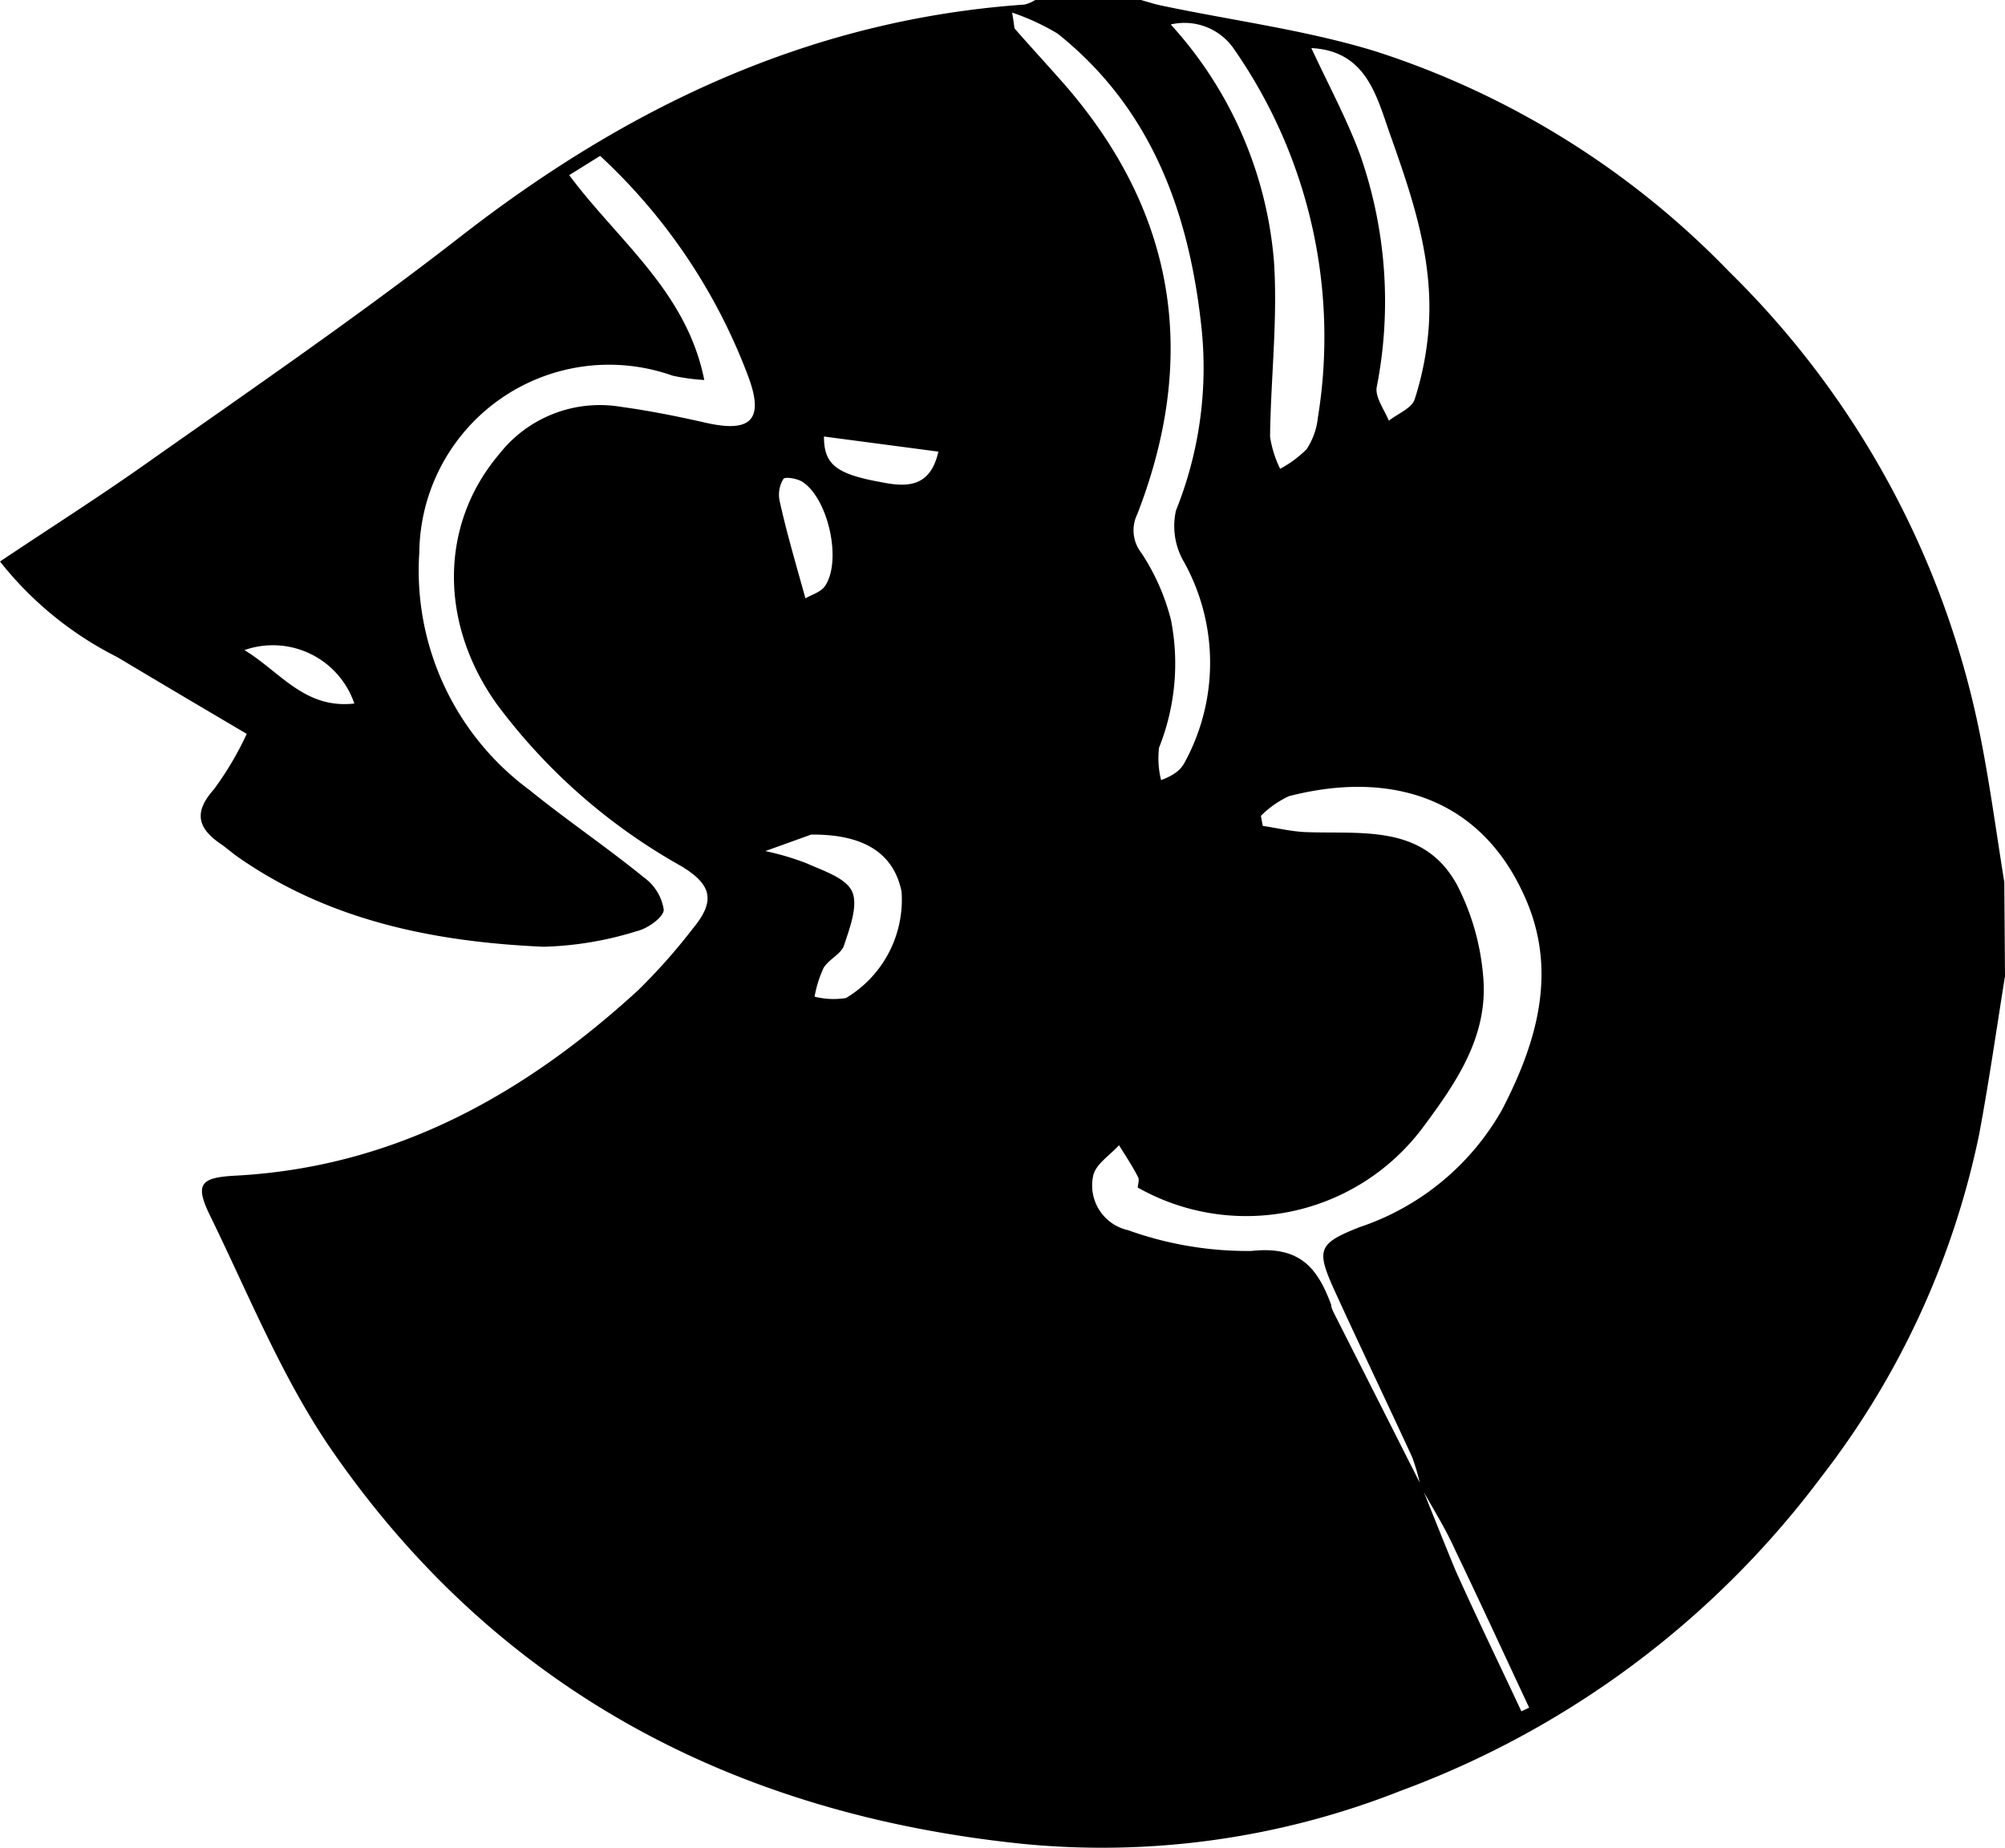 <svg xmlns="http://www.w3.org/2000/svg" viewBox="0 0 87.6 80.73"><g><path d="M87.6,42.64c-.37,2.31-.7,4.62-1.13,6.92A36.41,36.41,0,0,1,79.59,64.5,40.42,40.42,0,0,1,61.18,78.24a35.47,35.47,0,0,1-16.51,2.31C32.14,79.26,21.76,73.86,14.5,63.36c-2.18-3.16-3.64-6.82-5.34-10.29-.65-1.35-.4-1.63,1.13-1.71,6.94-.37,12.6-3.53,17.59-8.1a26,26,0,0,0,2.41-2.72c1-1.21.78-1.92-.54-2.71a25.61,25.61,0,0,1-8.06-7.09c-2.52-3.55-2.47-7.85.12-10.9a5.58,5.58,0,0,1,5.3-2.07c1.25.17,2.5.42,3.73.7,1.94.44,2.56-.11,1.86-2a25.13,25.13,0,0,0-6.48-9.66l-1.35.84C27,10.52,30,12.73,30.77,16.6a8.82,8.82,0,0,1-1.39-.19,8.29,8.29,0,0,0-11.06,7.72,11.91,11.91,0,0,0,4.81,10.38c1.63,1.32,3.38,2.5,5,3.82A2.13,2.13,0,0,1,29,39.74c0,.32-.69.82-1.15.93a14.93,14.93,0,0,1-4.1.69c-4.74-.21-9.33-1.12-13.34-3.91-.26-.18-.49-.39-.75-.57-1-.68-1.23-1.37-.32-2.39a13.8,13.8,0,0,0,1.44-2.43C8.83,30.91,7,29.83,5.13,28.71A15.25,15.25,0,0,1,0,24.53c2.18-1.46,4.31-2.81,6.36-4.26C11,17,15.64,13.82,20.09,10.36,27.39,4.67,35.4.85,44.76.2a1.58,1.58,0,0,0,.47-.2h4.62c.29.08.58.18.88.24,3.12.66,6.33,1.07,9.36,2a37.42,37.42,0,0,1,15.48,9.65,39.07,39.07,0,0,1,11,20.52c.39,2,.67,4.09,1,6.13ZM62.09,64.89c.5,1.24,1,2.5,1.5,3.71.93,2.07,1.92,4.11,2.88,6.16l.34-.16c-1.08-2.3-2.14-4.61-3.24-6.9-.45-1-1-1.85-1.51-2.78a8.69,8.69,0,0,0-.36-1.26c-1.13-2.45-2.3-4.89-3.42-7.34-.78-1.74-.68-2,1.12-2.71a11.23,11.23,0,0,0,6.22-5.12c1.56-3,2.48-6.17.93-9.46-2-4.33-6-5.34-10.23-4.25a4.29,4.29,0,0,0-1.23.86l.08.44c.61.09,1.23.24,1.84.27,2.46.1,5.17-.37,6.64,2.29a10.6,10.6,0,0,1,1.15,4c.24,2.59-1.14,4.61-2.63,6.61a9.63,9.63,0,0,1-12.46,2.63c0-.14.09-.35,0-.48-.24-.47-.54-.92-.82-1.37-.39.43-1,.82-1.12,1.3a2,2,0,0,0,1.51,2.41,15.46,15.46,0,0,0,5.39.91c2.12-.23,2.89.73,3.49,2.35,0,.12.07.26.13.38ZM44.22.55c.1.55.08.67.13.72.71.81,1.45,1.61,2.16,2.42,4.88,5.61,5.85,11.89,3.18,18.77a1.6,1.6,0,0,0,.18,1.7,9.54,9.54,0,0,1,1.29,2.92,9.89,9.89,0,0,1-.52,5.58,3.88,3.88,0,0,0,.09,1.42c.6-.23.84-.45,1-.72a9.08,9.08,0,0,0,0-8.81,3.09,3.09,0,0,1-.35-2.25,16.72,16.72,0,0,0,1.13-7.83c-.52-5.08-2.15-9.69-6.3-13A10.07,10.07,0,0,0,44.22.55Zm6.93.52a17.46,17.46,0,0,1,4.51,10.34c.17,2.54-.14,5.11-.17,7.67a4.82,4.82,0,0,0,.44,1.4,4.86,4.86,0,0,0,1.16-.86,3.09,3.09,0,0,0,.49-1.38A22,22,0,0,0,53.94,2.18,2.62,2.62,0,0,0,51.15,1.07Zm6.13,1c.73,1.58,1.55,3.09,2.14,4.68a19.38,19.38,0,0,1,.73,10.16c-.08.44.34,1,.53,1.47.39-.31,1-.54,1.13-.94a13.47,13.47,0,0,0,.6-3c.25-3-.67-5.73-1.63-8.44C60.16,4.28,59.75,2.22,57.28,2.1ZM35.57,36.46h-.13l-2,.72a11.91,11.91,0,0,1,1.79.53c.73.33,1.73.64,2,1.24s-.1,1.58-.35,2.34c-.12.39-.67.61-.9,1a5.06,5.06,0,0,0-.39,1.25,3.39,3.39,0,0,0,1.37.06,5,5,0,0,0,2.43-4.65C39.05,37.29,37.77,36.47,35.57,36.46Zm-.38-10.32c.24-.15.69-.27.87-.56.73-1.13.11-3.81-1-4.53-.23-.15-.76-.23-.83-.13a1.31,1.31,0,0,0-.17.95C34.36,23.24,34.76,24.59,35.19,26.14ZM41,19.73l-5-.66c0,1.21.51,1.64,2.53,2C39.68,21.3,40.65,21.26,41,19.73Zm-25.52,11a3.76,3.76,0,0,0-4.8-2.33C12.26,29.36,13.32,31,15.52,30.73Z" /></g></svg>